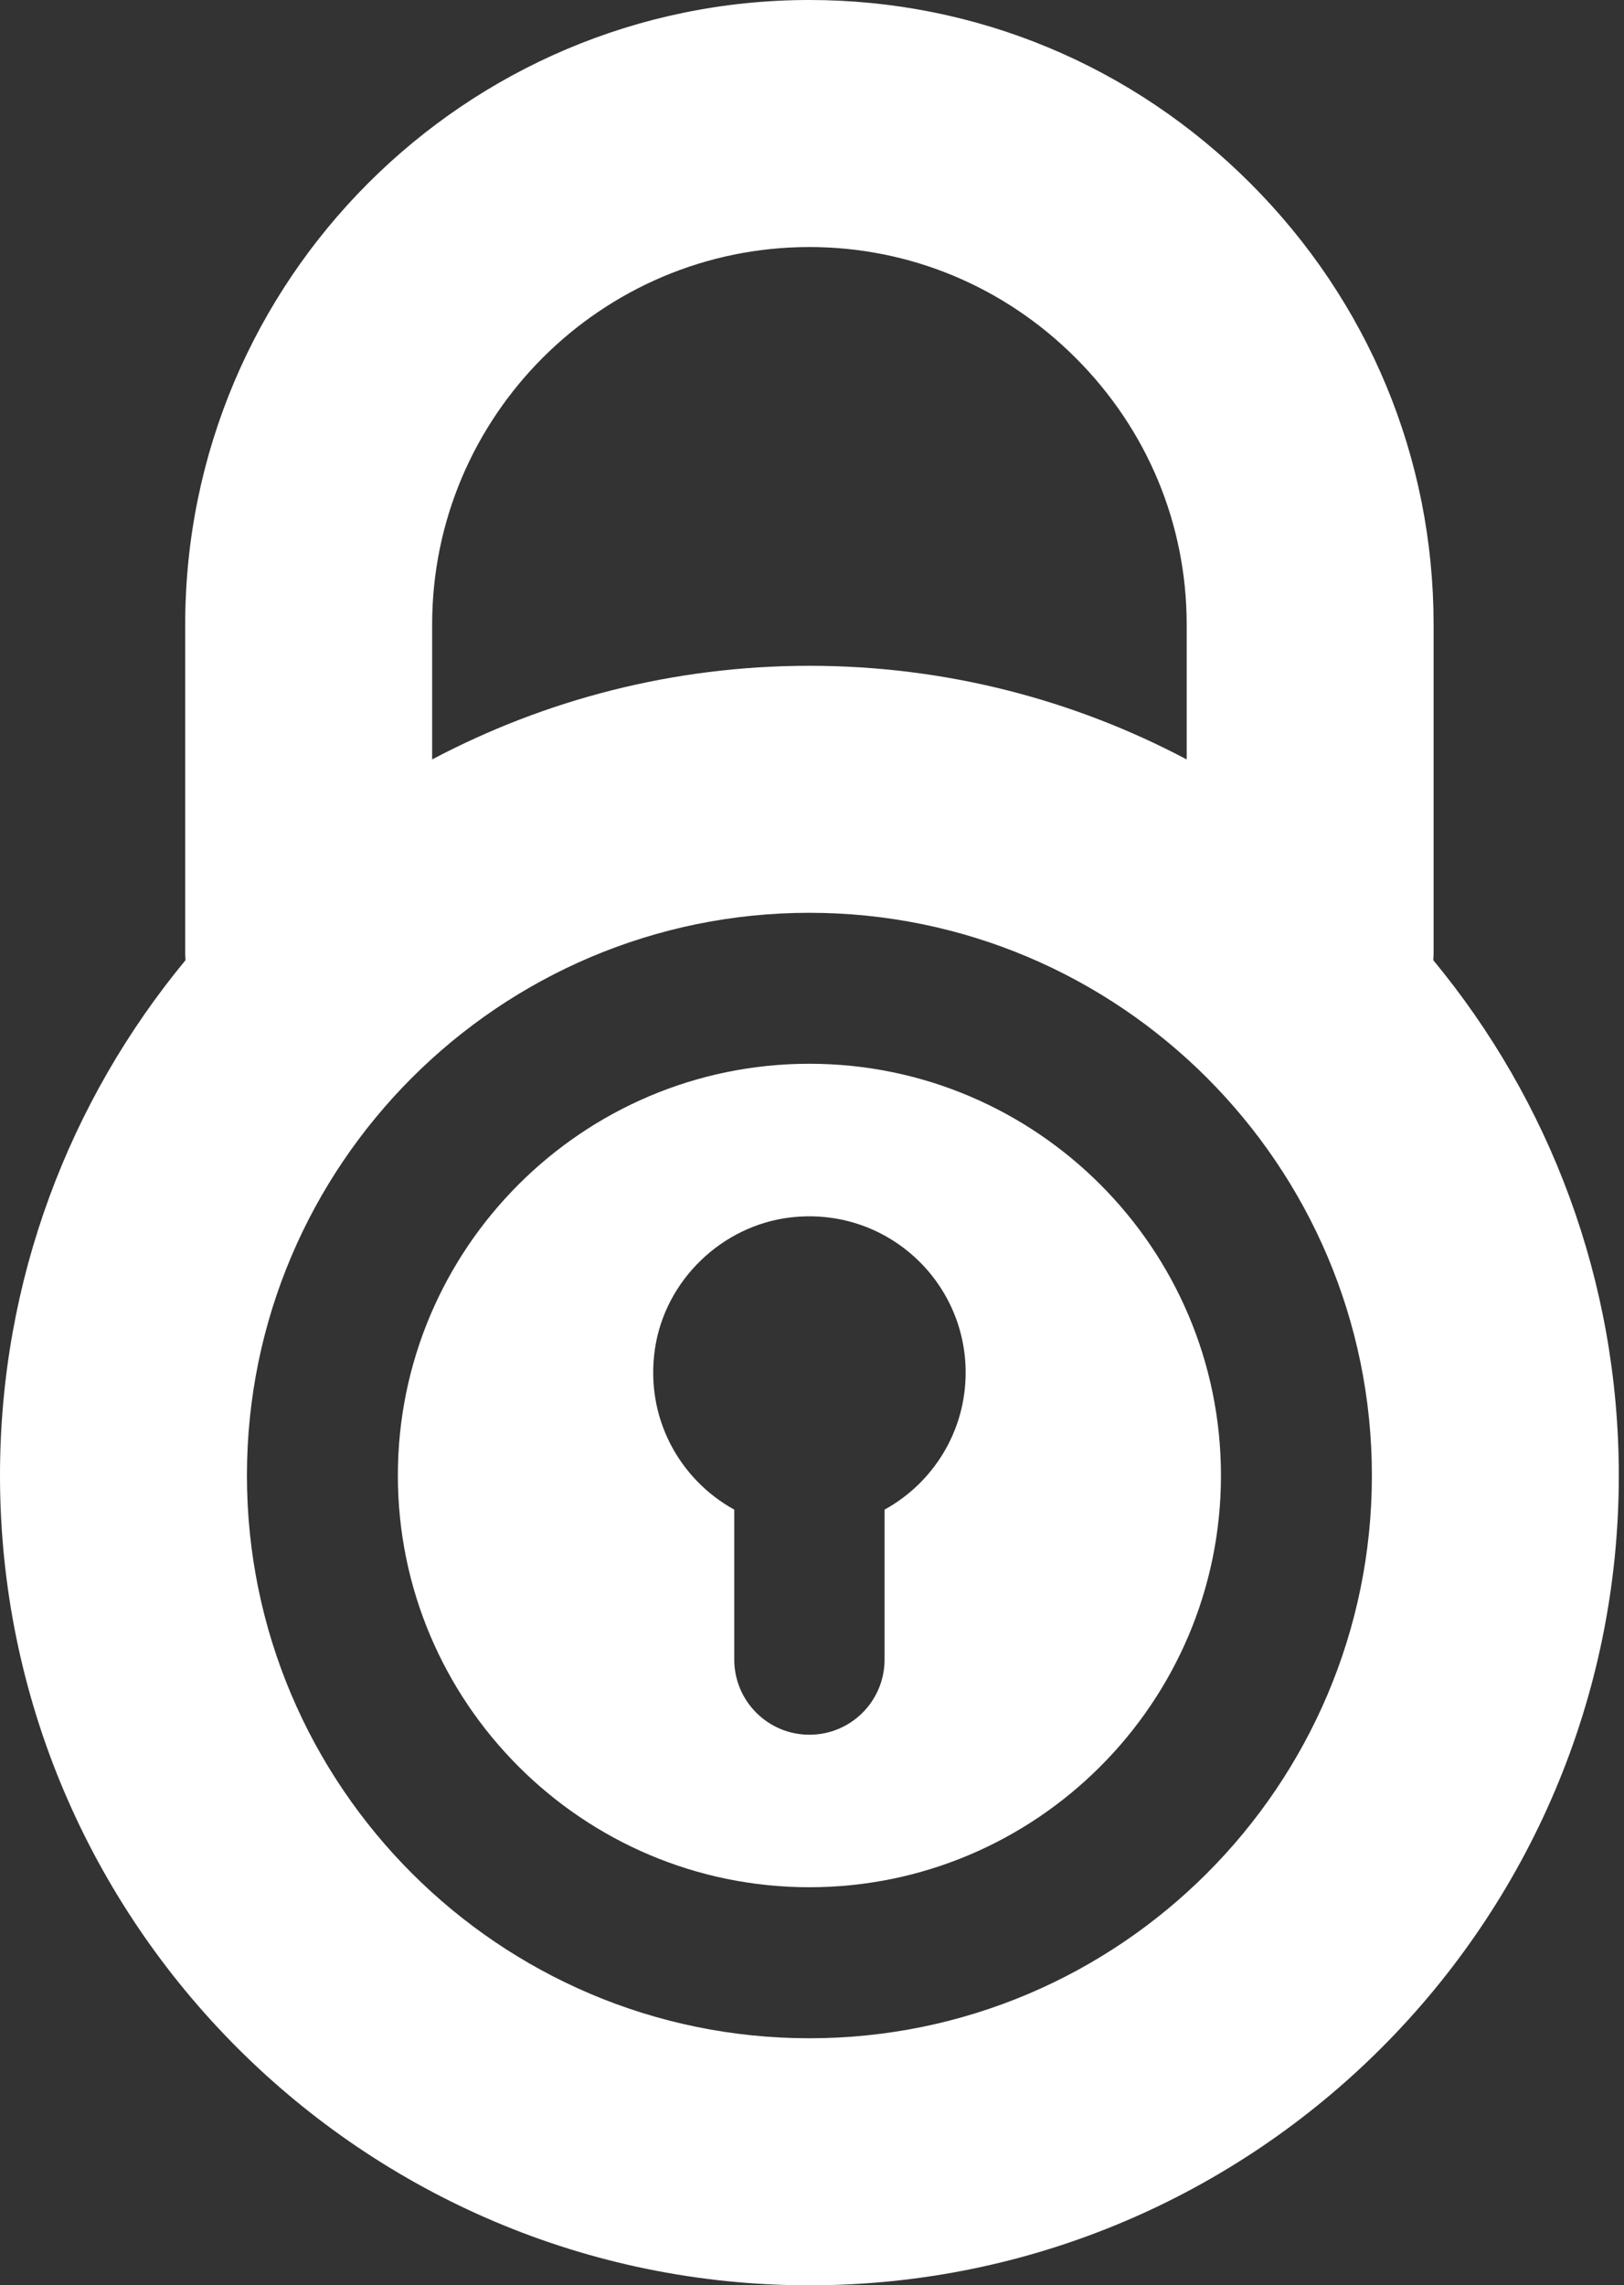 <svg width="91" height="128" viewBox="0 0 91 128" fill="none" xmlns="http://www.w3.org/2000/svg">
<rect x="0" y="0" width="91" height="128" fill="#333333" stroke="none"/>
<path d="M80.314 53.781C80.316 53.662 80.331 53.545 80.331 53.427V34.977C80.331 25.661 76.685 16.887 70.064 10.267C63.445 3.647 54.669 0 45.355 0C26.068 0 10.378 15.691 10.378 34.977V53.426C10.378 53.545 10.394 53.66 10.395 53.78C3.905 61.628 0 71.687 0 82.642C0 107.654 20.345 128 45.355 128C70.364 128 90.709 107.654 90.709 82.645C90.709 71.689 86.805 61.629 80.314 53.781ZM45.355 13.837C50.972 13.837 56.273 16.044 60.281 20.053C64.287 24.06 66.495 29.359 66.495 34.978V42.536C60.177 39.192 52.985 37.291 45.355 37.291C37.724 37.291 30.532 39.194 24.215 42.536V34.978C24.215 23.32 33.698 13.837 45.355 13.837ZM45.355 114.163C27.975 114.163 13.837 100.025 13.837 82.645C13.837 65.266 27.975 51.126 45.355 51.126C62.734 51.126 76.873 65.266 76.873 82.645C76.873 100.025 62.734 114.163 45.355 114.163Z" fill="#FFFFFF"/>
<path d="M45.355 59.581C32.639 59.581 22.294 69.926 22.294 82.642C22.294 95.359 32.639 105.704 45.355 105.704C58.071 105.704 68.416 95.359 68.416 82.642C68.416 69.928 58.071 59.581 45.355 59.581ZM49.566 84.554V92.951C49.566 95.278 47.68 97.162 45.355 97.162C43.029 97.162 41.144 95.276 41.144 92.951V84.554C38.076 82.866 36.126 79.394 36.702 75.534C37.272 71.703 40.458 68.635 44.305 68.187C49.61 67.57 54.11 71.7 54.11 76.88C54.109 80.186 52.274 83.065 49.566 84.554Z" fill="#FFFFFF"/>
</svg>
